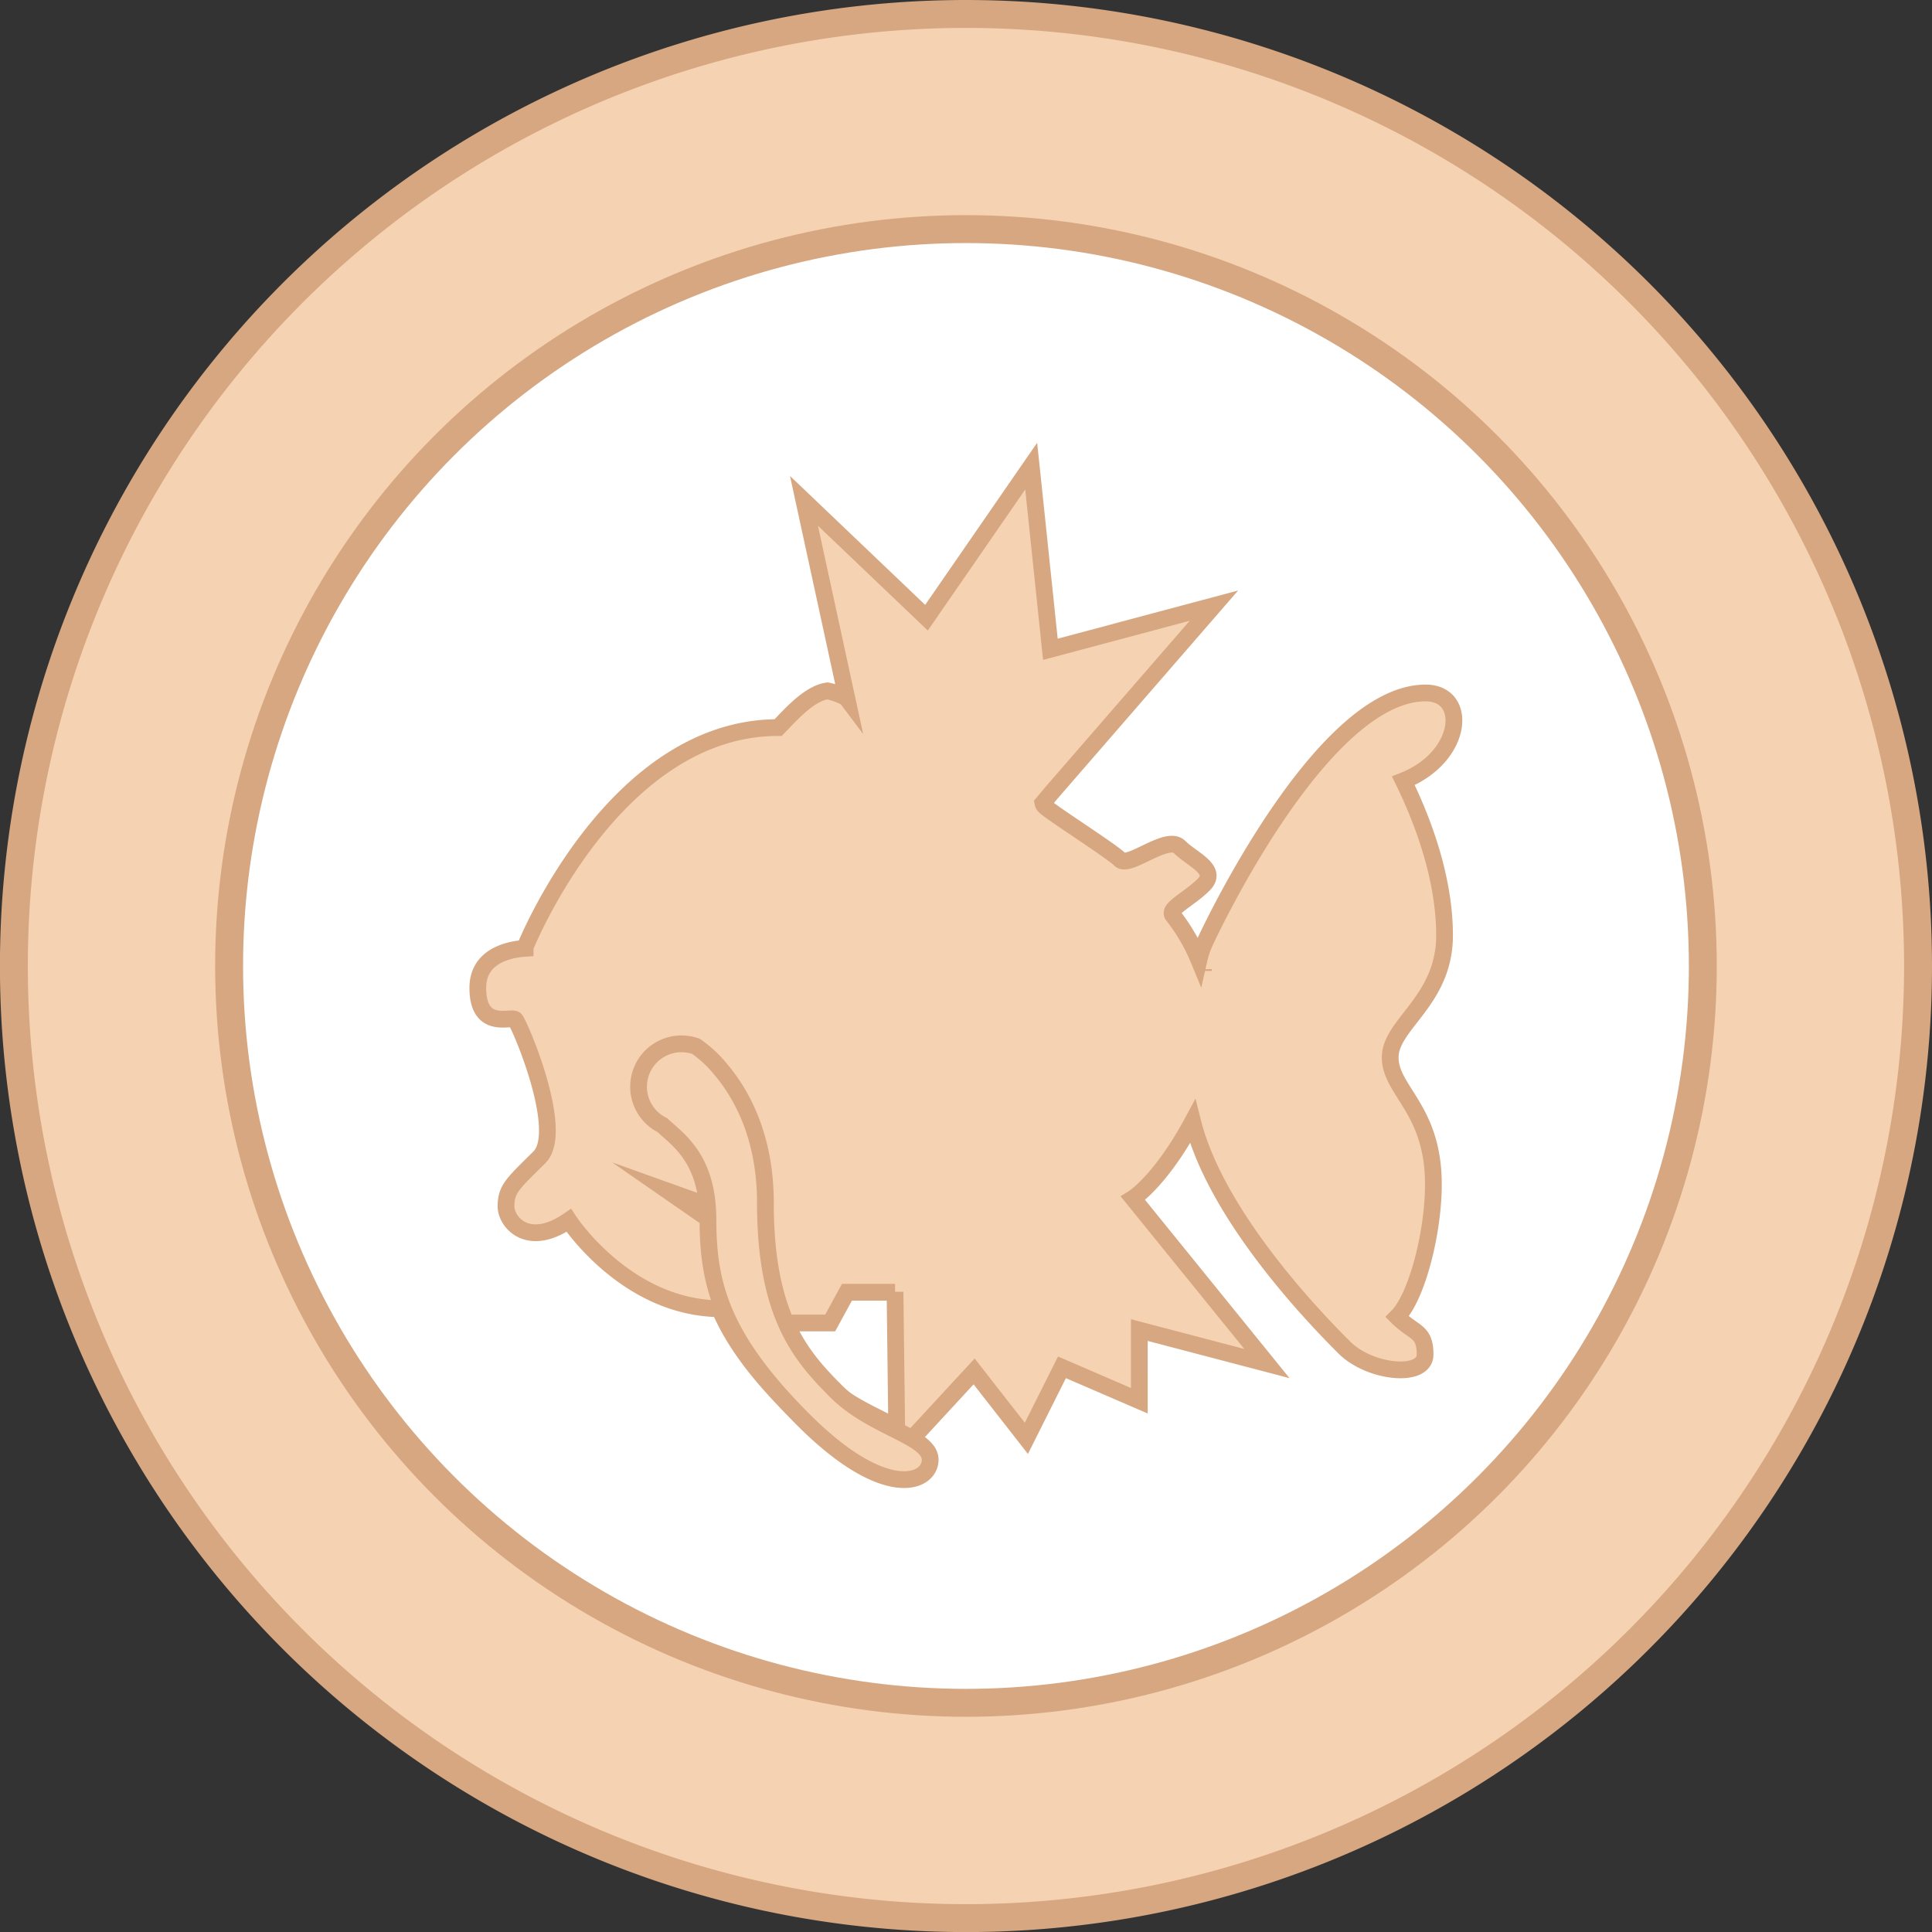 <svg xmlns="http://www.w3.org/2000/svg" viewBox="0 0 276.93 276.93"><rect x="0" y="0" width="276.93" height="276.93" fill="#333333" stroke="none"/><defs><style>.cls-1,.cls-3{fill:#f5d2b2;}.cls-1,.cls-2,.cls-3{stroke:#d6a780;stroke-miterlimit:10;}.cls-1,.cls-2{stroke-width:4px;}.cls-2{fill:#fff;}.cls-3{stroke-width:2.4px;}</style></defs><g id="Layer_2" data-name="Layer 2"><g id="Layer_1-2" data-name="Layer 1"><path class="cls-1" d="M274.93,138.46A136.47,136.47,0,1,1,138.46,2,136.47,136.47,0,0,1,274.93,138.46Z"/><circle class="cls-2" cx="138.46" cy="138.46" r="105.62"/><path class="cls-3" d="M201.16,111.92c8.59-3.4,9.39-12.59,3.19-12.59-15.18,0-31.57,35.57-31.57,35.57a13.23,13.23,0,0,0-.93,2.71,27,27,0,0,0-3.66-6.31c-1-1,2.17-2.32,4.34-4.49s-1.65-3.6-3.45-5.4-7.26,3.07-8.54,1.8-9.81-6.67-10.79-7.64a.81.81,0,0,1-.26-.46l1.16-1.39L174,86.81l-23.44,6.26-2.65-25.32-.1-.94-.54.78-8.81,12.76-5.66,8.19L115.24,71.79l6.15,28.32-.06-.08a9.7,9.7,0,0,0-2.72-1c-2.71.35-5.59,3.77-7.07,5.26-23.68,0-36.27,31.47-36.27,31.47l0,.17c-2.2.15-6.78,1-6.78,5.67,0,6.15,4.76,4,5.35,4.54s7.23,16,3.48,19.74-4.79,4.5-4.79,7.05c0,2.19,3.11,6.05,9,2,0,0,8.15,12.52,21.61,12.66,1.83,4.28,5,8.86,10.57,14.39,11,11,17.08,8.54,17.08,5.4a1.86,1.86,0,0,0-.26-.95l7.85-8.5,1.25-1.35,7.49,9.59,5.1-10.18,11.09,4.79V190.65l18.29,4.8-19.19-23.68s3.9-2.4,8.54-11c3.45,13.79,18.06,28.71,21.74,32.38s11.58,4.44,11.58,1-1.6-3-4-5.4c2.8-2.79,5.19-12,5.19-19,0-10.79-6.19-13.39-6.19-18.18s7.79-8.1,7.79-17.49S203,115.72,201.16,111.92Zm-82.88,86.37a30.3,30.3,0,0,1-6.51-8.66l.06,0v0H119l2.4-4.4h6.89v-.06h0l.24,19.48C125.91,203.08,121.48,201.49,118.28,198.29Zm54.21-59.12V139a.33.33,0,0,1,0,.06Z"/><path class="cls-1" d="M103.92,176a12.31,12.31,0,0,0-2.57-2.39A4.45,4.45,0,0,1,103.92,176Z"/><path class="cls-3" d="M133.33,209.24c0,3.35-6.46,6-18.19-5.75s-13.66-19.46-13.66-28.6c0-8.84-4.3-11.5-6.53-13.61a6.15,6.15,0,0,1,2.74-11.66,6.41,6.41,0,0,1,2.06.35h0a17.28,17.28,0,0,1,3.56,3.32c2.87,3.38,6.4,9.49,6.4,19.08,0,16.12,5,21.94,10.21,27.13S133.33,205.89,133.33,209.24Z"/></g></g></svg>